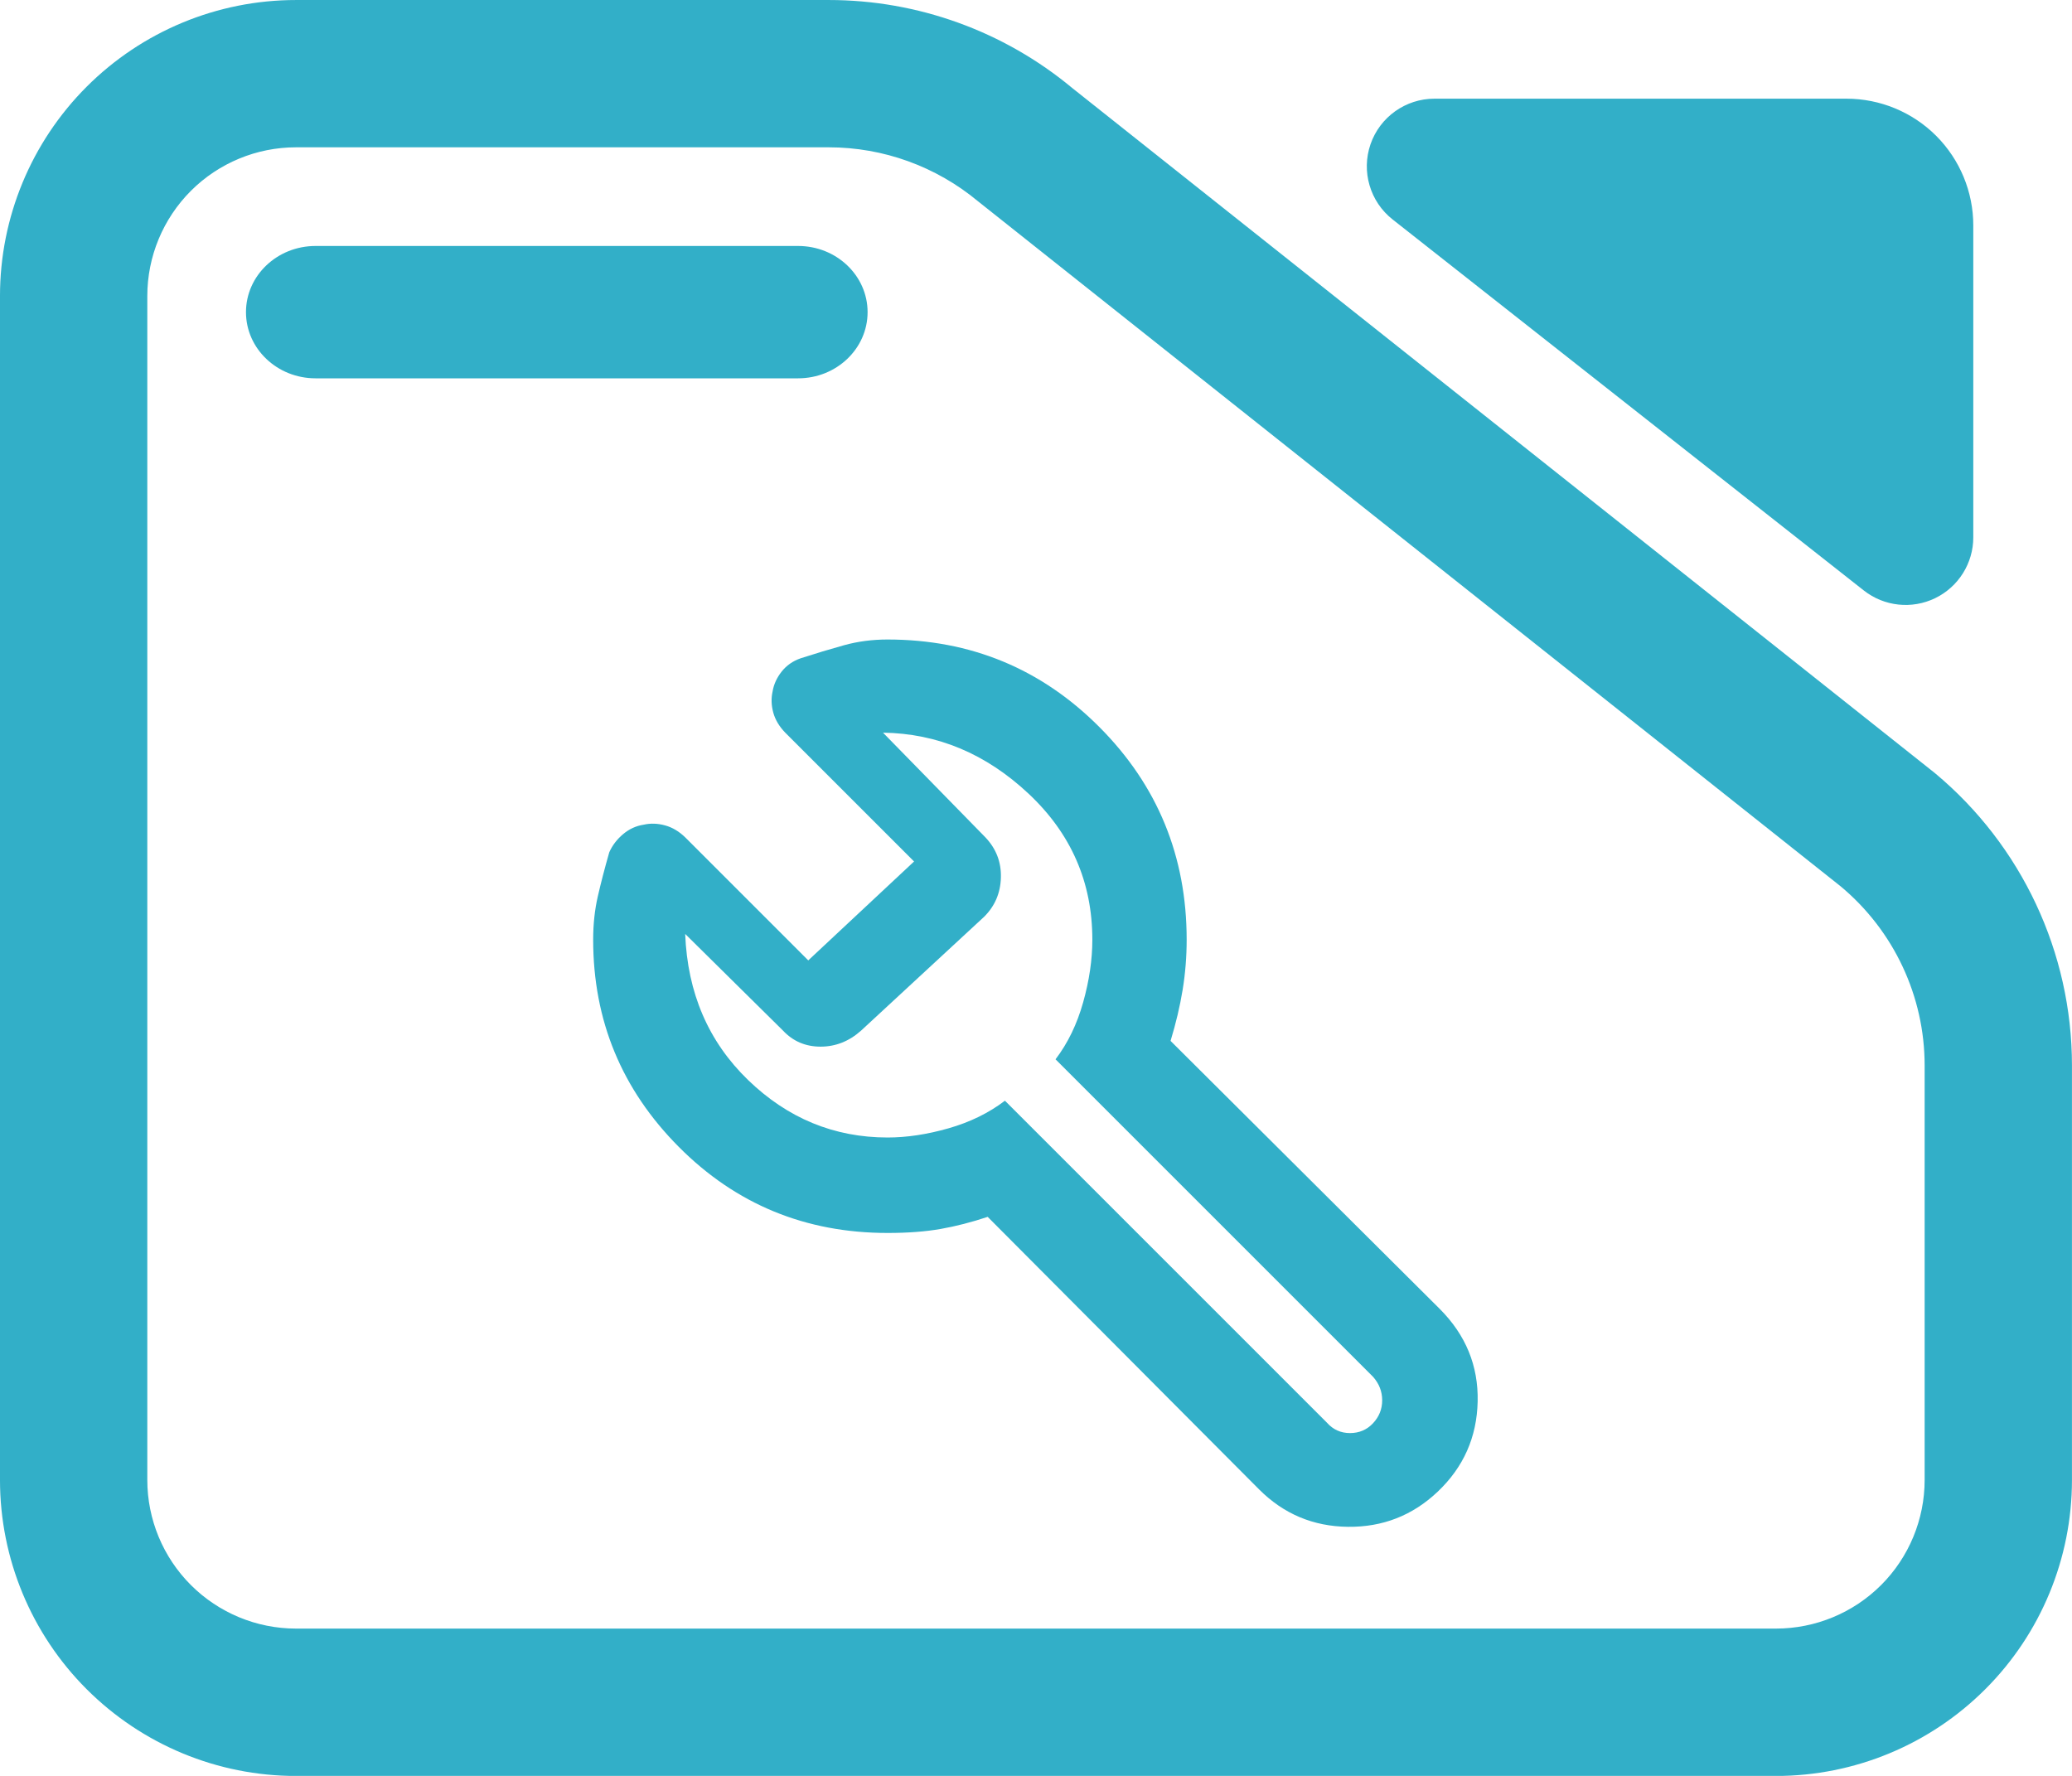 <svg fill="rgb(50,175,200)" clip-rule="evenodd" fill-rule="evenodd" stroke-linejoin="round" stroke-miterlimit="2" viewBox="0 0 245 210" xmlns="http://www.w3.org/2000/svg"><path d="m7.144 3.567h7.776c1.298 0 2.556.471 3.554 1.331l12.589 10.352c1.267 1.093 2 2.712 2 4.419v6.263c0 1.186-.455 2.324-1.265 3.162-.81.839-1.909 1.311-3.055 1.311h-21.599c-1.146 0-2.244-.472-3.055-1.311-.81-.838-1.265-1.976-1.265-3.162v-17.892c0-1.187.455-2.324 1.265-3.163.811-.839 1.909-1.31 3.055-1.31zm0 2.226c-.575 0-1.127.237-1.534.658-.407.422-.636.993-.636 1.589v17.892c0 .595.229 1.167.636 1.588s.959.658 1.534.658h21.599c.576 0 1.128-.237 1.535-.658s.635-.993.635-1.588v-6.263c0-1.046-.449-2.038-1.226-2.708l-12.589-10.352c-.612-.527-1.382-.816-2.178-.816zm.285 3.491c-.56 0-1.015-.448-1.015-1s.455-1 1.015-1h7.043c.56 0 1.014.448 1.014 1s-.454 1-1.014 1zm15.719-2.401c-.33-.269-.459-.726-.322-1.137.138-.412.513-.688.933-.688h6.013c.491 0 .962.202 1.309.561.347.36.542.847.542 1.356v4.712c0 .391-.216.748-.556.919s-.745.126-1.042-.116z" transform="matrix(8.102 0 0 7.825 -22.881 -27.91)"/><path d="m343-353c-71.387 0-131.9-24.943-181.54-74.83-49.64-49.893-74.46-109.95-74.46-180.17 0-13.333 1.333-25.833 4-37.5s6-24.5 10-38.5c2.667-6 6.667-11.25 12-15.75s11.333-7.25 18-8.25c5.833-1.333 11.96-1.137 18.38.59 6.413 1.727 12.333 5.243 17.76 10.55l106.86 106.86 92-86-111.86-111.86c-5.307-5.427-8.823-11.287-10.55-17.58-1.727-6.3-1.923-12.433-.59-18.4 1.013-6.12 3.617-11.853 7.81-17.2 4.193-5.34 9.707-9.21 16.54-11.61 13.1-4.233 25.65-8.017 37.65-11.35s24.617-5 37.85-5c72.26 0 133.683 25.373 184.27 76.12 50.587 50.753 75.88 112.38 75.88 184.88 0 14.8-1.167 29.333-3.5 43.6s-5.833 29.067-10.5 44.4l234 233c22.667 22.667 33.667 49.5 33 80.5s-12.26 57.167-34.78 78.5c-21.82 20.667-47.813 30.833-77.98 30.5-30.16-.333-55.907-11.167-77.24-32.5l-236-237c-14 4.667-27.607 8.167-40.82 10.5s-28.607 3.5-46.18 3.5zm0-83c16.667 0 34.333-2.667 53-8s35-13.333 49-24l280 280c5.333 6 12 9 20 9s14.667-2.833 20-8.5 8-12.333 8-20-2.667-14.5-8-20.5l-276-276c10.667-14 18.667-30.5 24-49.5s8-37.167 8-54.5c0-50-18.5-92.333-55.5-127s-79.167-52.333-126.5-53l89 91c9.333 9.82 13.833 21.44 13.5 34.86-.333 13.427-5.167 24.807-14.5 34.14l-107 99c-10.427 9.333-22.183 14-35.27 14-13.093 0-24.003-4.667-32.73-14l-85-84c2 51.333 20.223 93.667 54.67 127s74.89 50 121.33 50z" fill-rule="nonzero" transform="matrix(.136 0 0 .136 58.306 193.807)"/></svg>